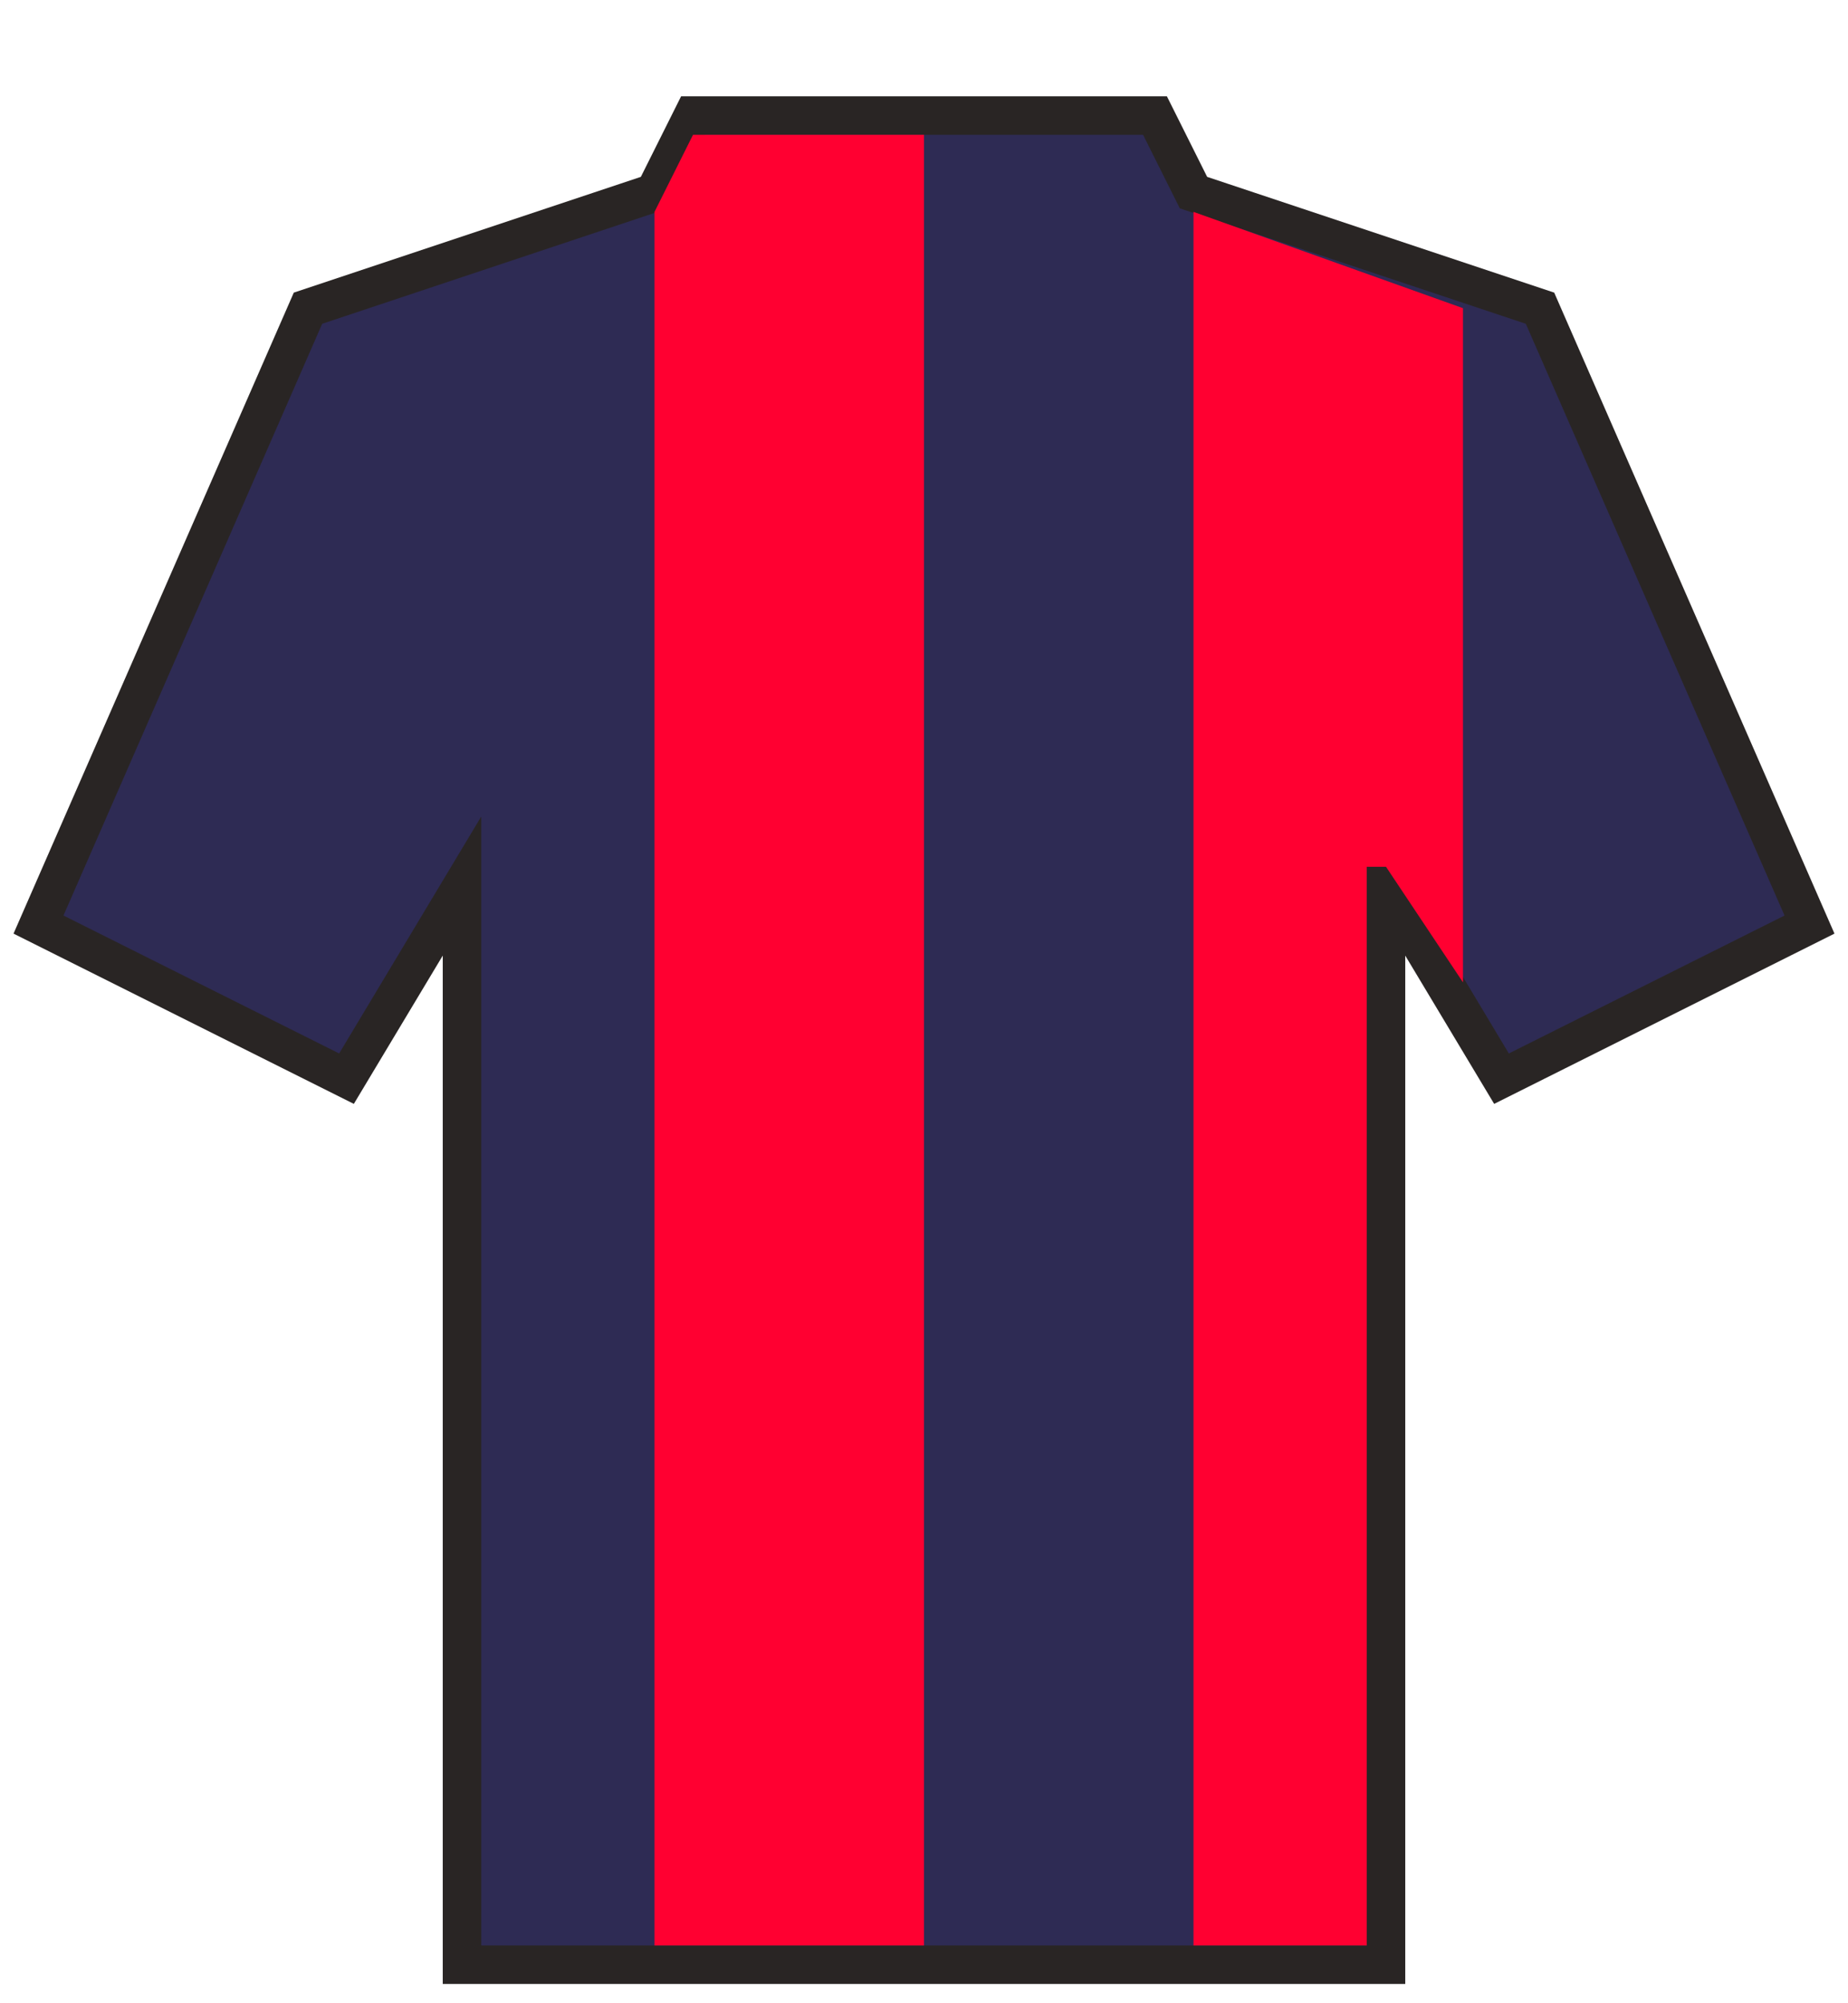 <svg xmlns="http://www.w3.org/2000/svg" version="1.0" width="48" height="52" viewBox="0 0 48 52">
  <path
    stroke="#292524"
    stroke-width="1"
    fill="#2e2b54"
    d="M 1 24 L 8 8 L 17 5 L 18 3 L 30 3 L 31 5 L 40 8 L 47 24 L 39 28 L 36 23 L 36 51 L 12 51 L 12 23 L 9 28 Z"
  />
  <path fill="#FF0031" d="M 17 50.5 L 17 5.5 L 18 3.5 L 24 3.5 L 24 50.5 Z" />
  <path fill="#FF0031" d="M 31 50.5 L 31 5.5 L 38 8 L 38 25.5 L 36 22.5 L 35.5 22.5 L 35.5 50.5 Z" />
</svg>
